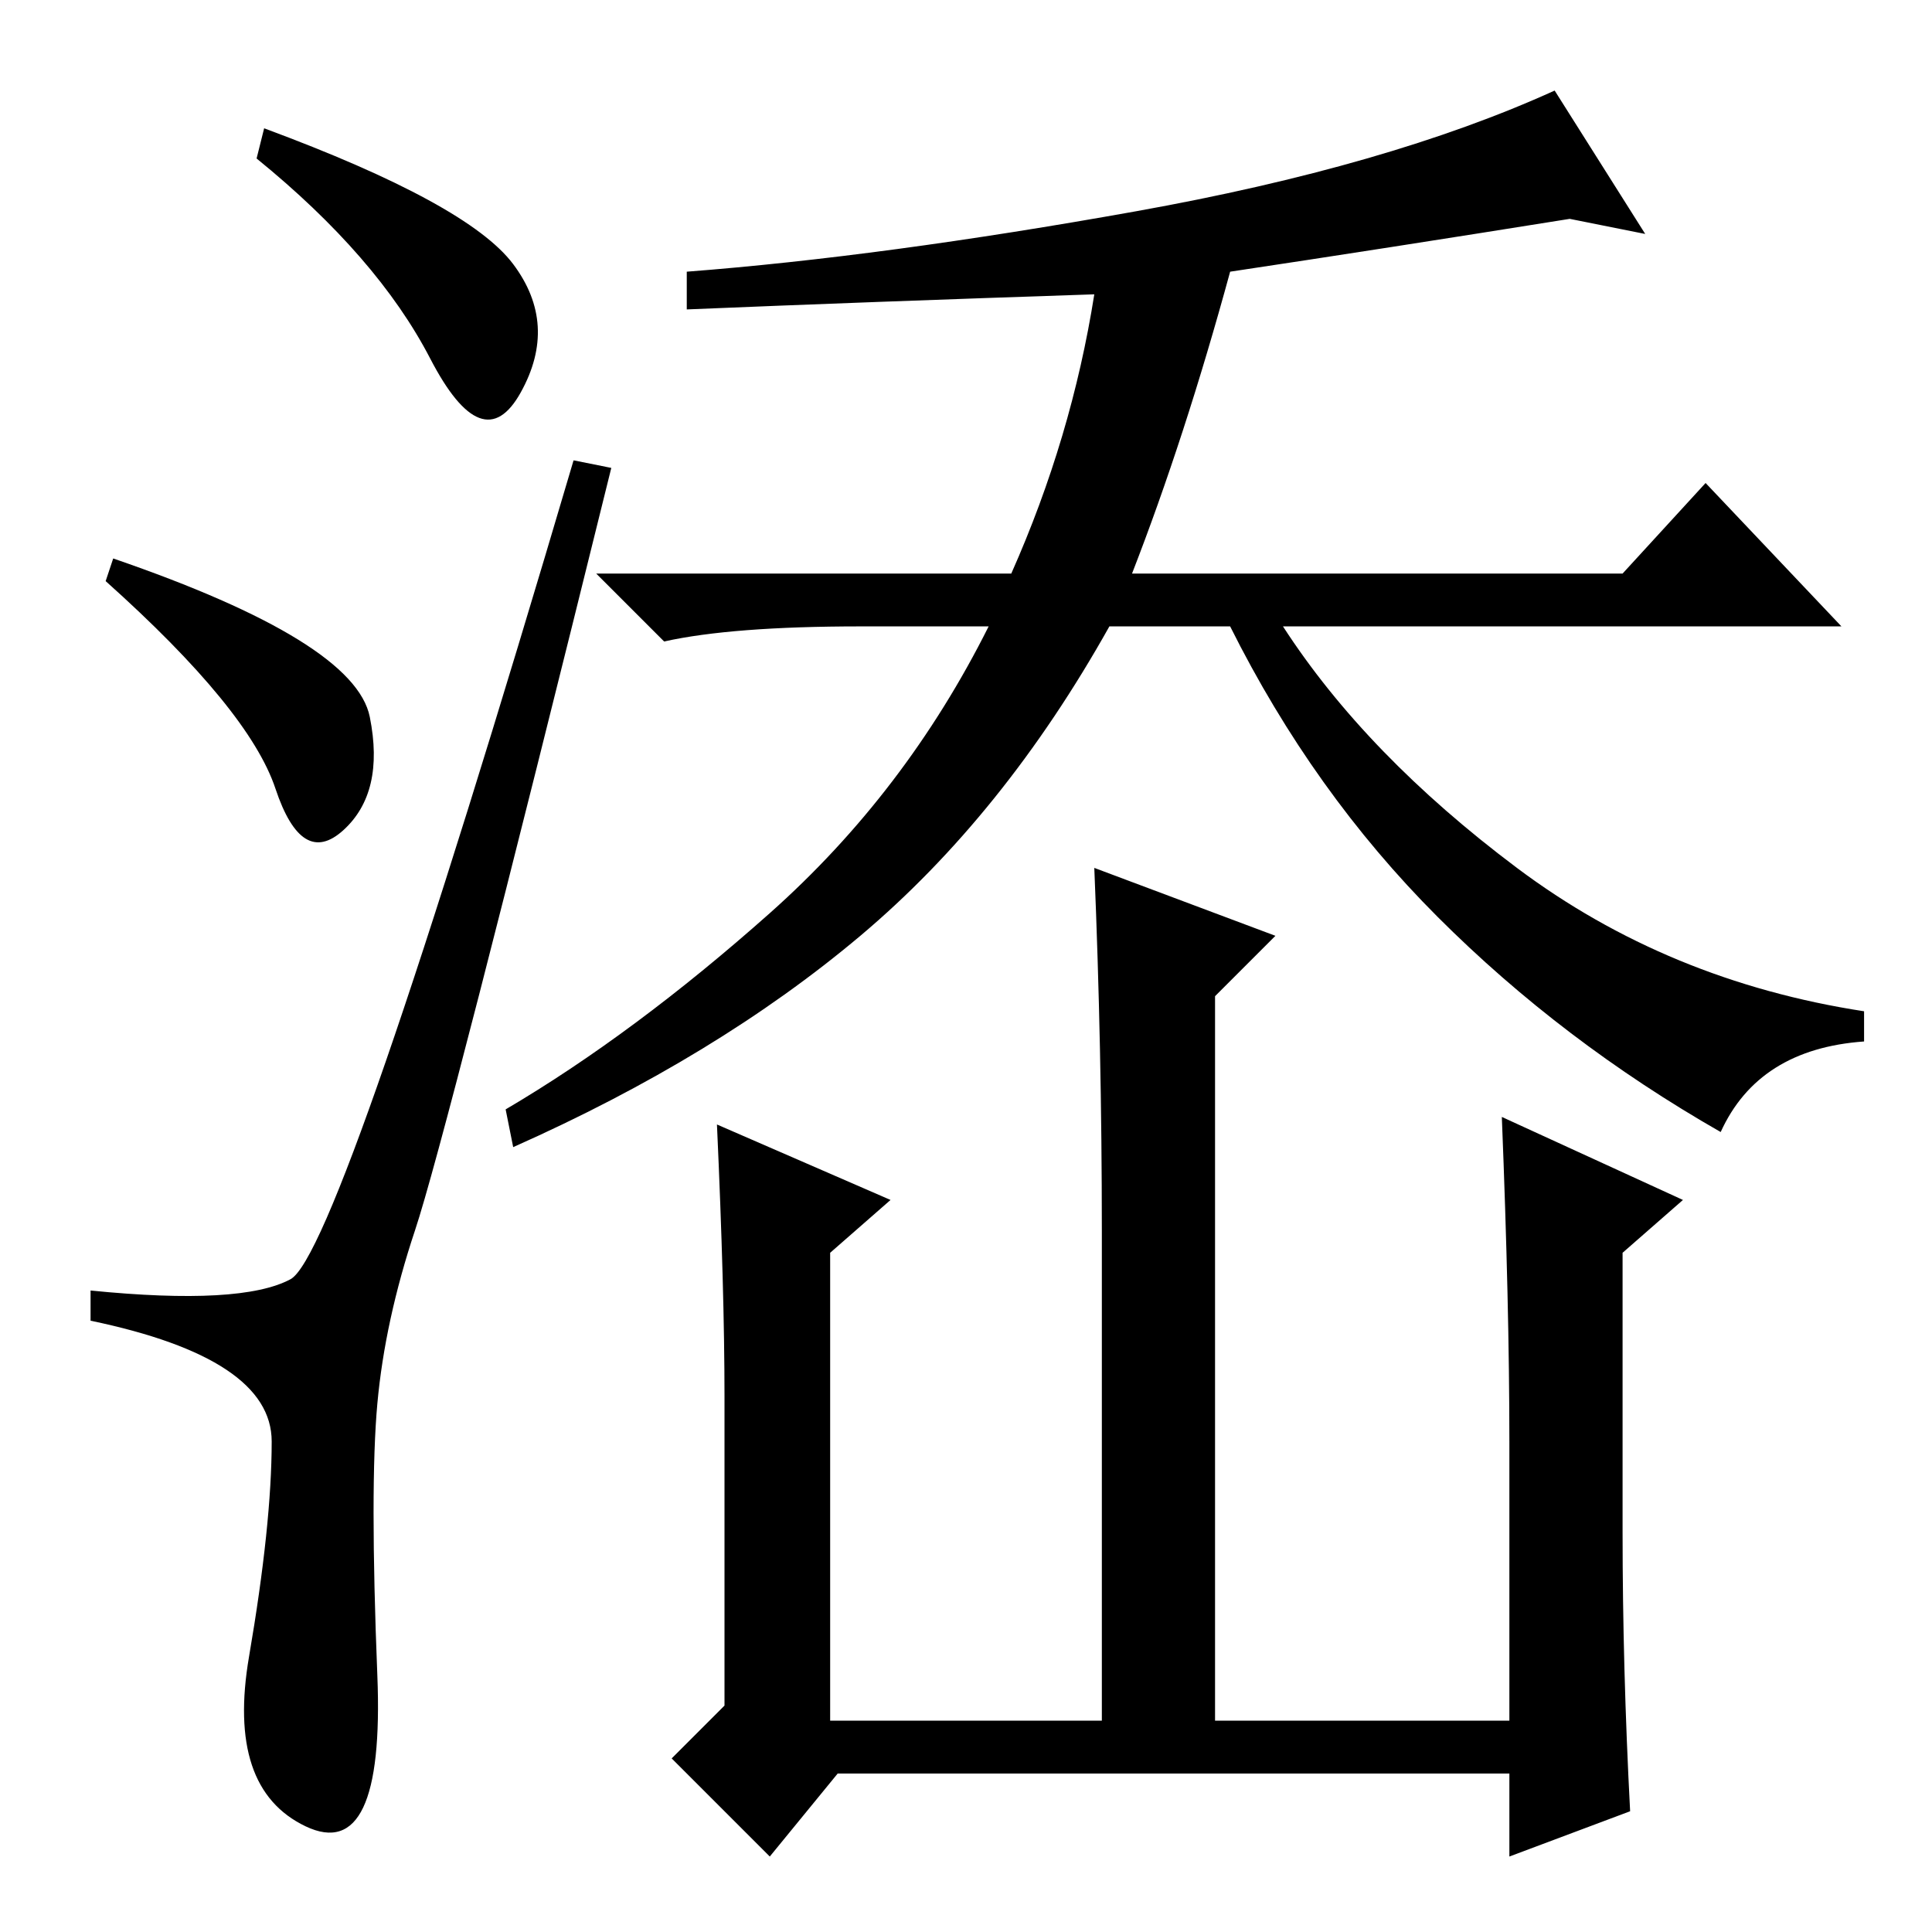 <?xml version="1.0" standalone="no"?>
<!DOCTYPE svg PUBLIC "-//W3C//DTD SVG 1.1//EN" "http://www.w3.org/Graphics/SVG/1.1/DTD/svg11.dtd" >
<svg xmlns="http://www.w3.org/2000/svg" xmlns:xlink="http://www.w3.org/1999/xlink" version="1.1" viewBox="0 -36 256 256">
  <g transform="matrix(1 0 0 -1 0 220)">
   <path fill="currentColor"
d="M68 221q6 -8 1 -17t-12 4.5t-23 26.5l1 4q27 -10 33 -18zM15 182q32 -11 34 -21t-3.5 -15t-9 5.5t-22.5 27.5zM38.5 86.5q6.5 3.5 37.5 108.5l5 -1q-22 -89 -26 -101t-5 -23t0 -36t-9.5 -20t-7.5 22.5t3 28.5t-24 16v4q20 -2 26.5 1.5zM190.5 134.5
q-16.5 16.5 -27.5 38.5h-16q-14 -25 -33 -41t-46 -28l-1 5q17 10 35 26t29 38h-17q-17 0 -26 -2l-9 9h55q8 18 11 37q-30 -1 -54 -2v5q26 2 59.5 8t55.5 16l12 -19l-10 2q-25 -4 -45 -7q-6 -22 -13 -40h65l11 12l18 -19h-74q11 -17 31 -32t46 -19v-4q-14 -1 -19 -12
q-21 12 -37.5 28.5zM146 93q0 24 -1 48l24 -9l-8 -8v-96h39v37q0 18 -1 43l24 -11l-8 -7v-37q0 -18 1 -37l-16 -6v11h-89l-9 -11l-13 13l7 7v41q0 14 -1 36l23 -10l-8 -7v-62h36v65z" />
  </g>

</svg>
